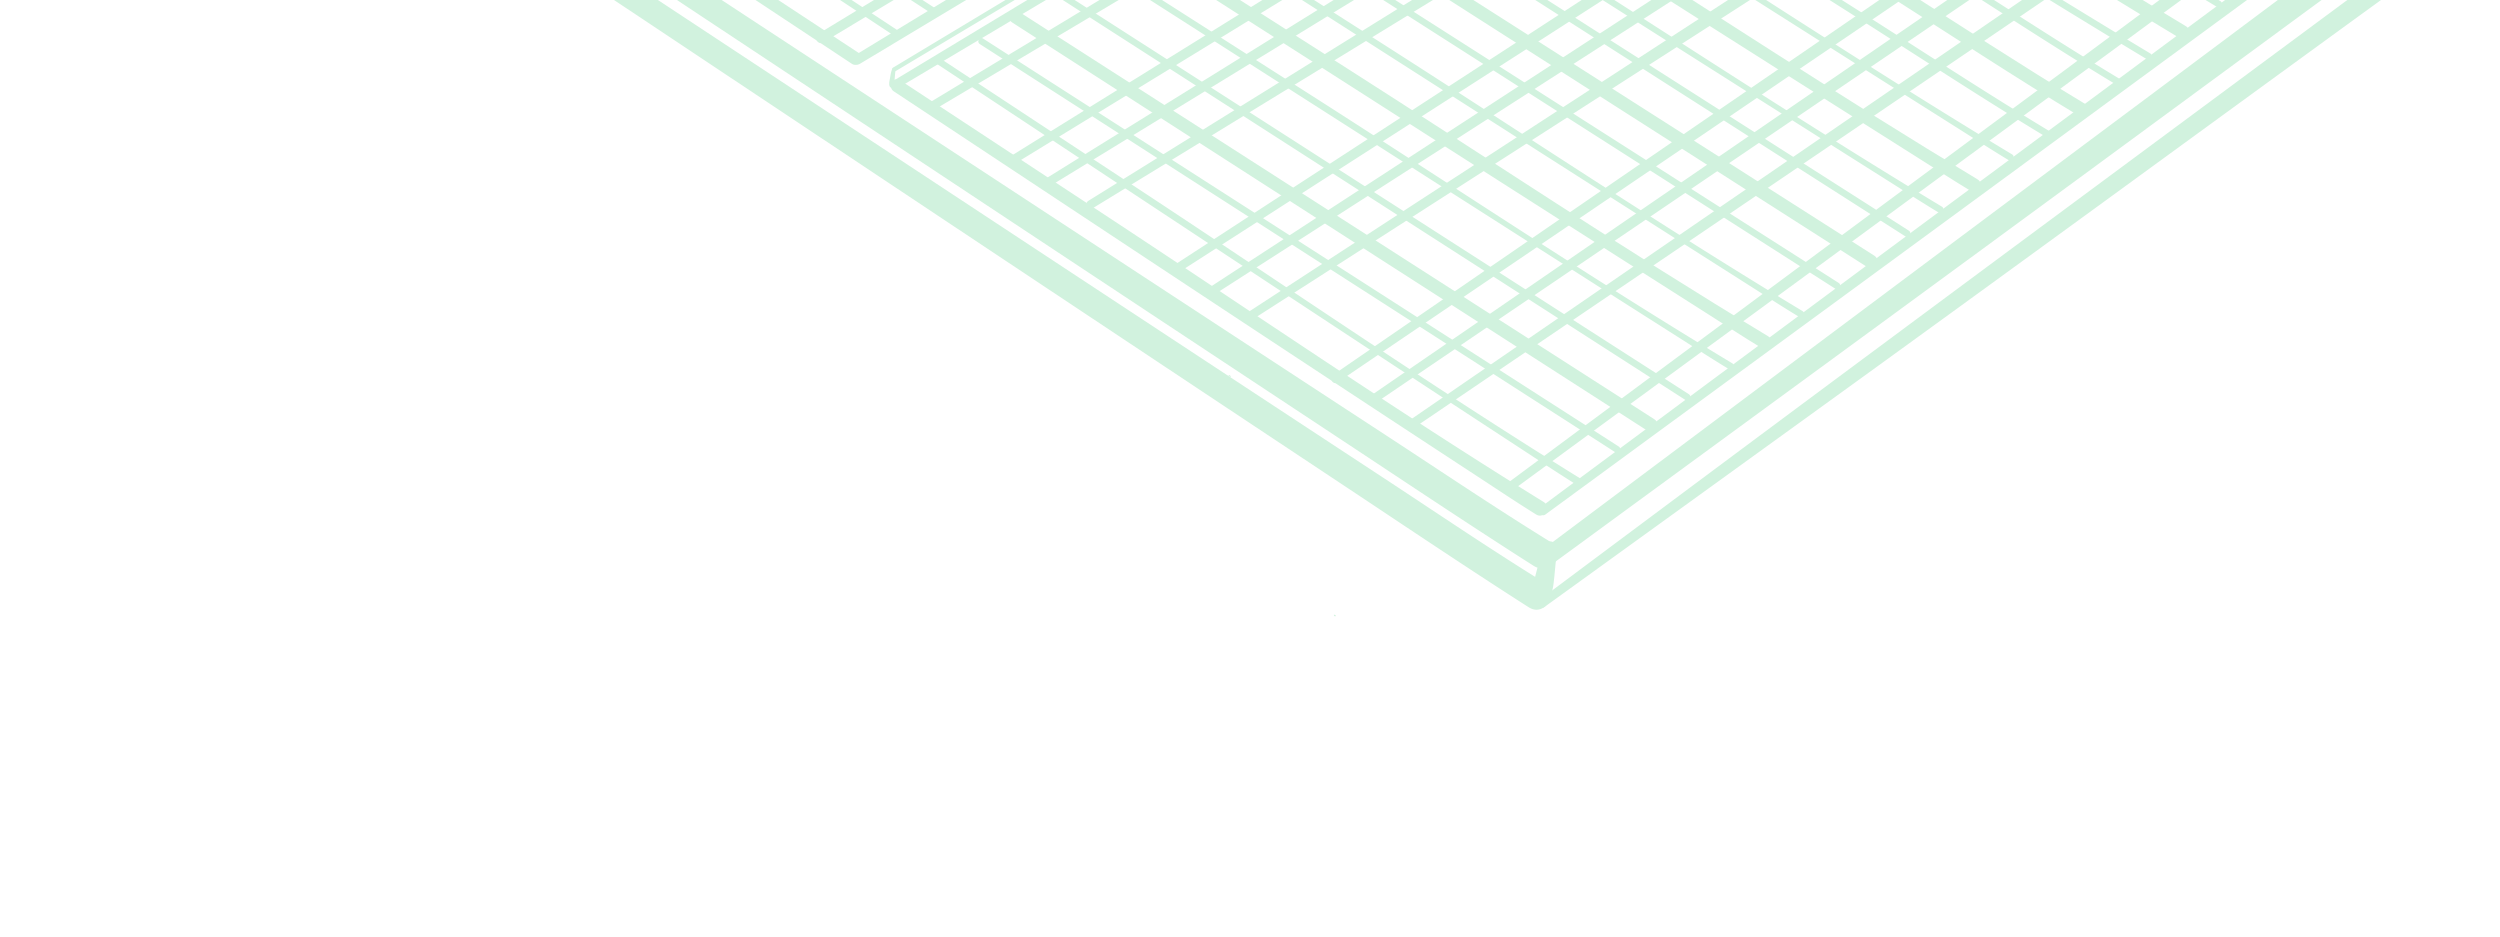 <svg xmlns="http://www.w3.org/2000/svg" width="686" height="257" fill="none"><path d="M245.691 19.555c28.271-16.879 56.542-33.757 84.797-50.632 44.828-26.77 89.632-53.57 134.457-80.357 10.273-6.144 20.566-12.276 30.835-18.437 1.061-.632.126-2.304-.935-1.671-28.243 16.922-56.453 33.904-84.672 50.854C365.41-53.798 320.657-26.901 275.897.005c-10.265 6.176-20.524 12.342-30.789 18.518-.647.39-.071 1.43.583 1.032ZM428.204-84.582c53.564 33.633 106.668 68.21 160.877 100.817 1.018.612 1.95-.974.932-1.586-54.208-32.607-107.331-67.128-160.924-100.737-.956-.603-1.841.903-.885 1.506ZM397.669-66.291A165021.88 165021.88 0 0 0 508.965 4.41c17.564 11.139 34.979 22.623 52.795 33.356 1.018.612 1.95-.974.932-1.586-17.826-10.74-35.243-22.197-52.807-33.336-37.12-23.53-74.228-47.081-111.331-70.642-.956-.603-1.831.909-.885 1.505ZM365.627-47.091c50.877 32.323 101.73 64.685 152.705 96.863 4.525 2.85 9.005 5.755 13.583 8.514 1.018.612 1.95-.974.932-1.586-37.688-22.703-74.467-47.02-111.622-70.584a123985.642 123985.642 0 0 1-54.722-34.719c-.936-.59-1.822.915-.876 1.512ZM335.722-27.985c18.83 12.018 37.644 24.041 56.474 36.06l90.631 57.875 20.77 13.267c1 .642 1.923-.95.933-1.586-18.83-12.018-37.656-24.021-56.486-36.04-30.216-19.281-60.438-38.553-90.655-57.834-6.923-4.423-13.852-8.835-20.776-13.258-.946-.597-1.831.909-.891 1.516ZM302.726-8.213c52.62 33.632 105.188 67.327 157.897 100.808 4.583 2.911 9.141 5.889 13.799 8.696 1.018.612 1.951-.974.933-1.586-38.971-23.485-76.889-48.876-115.234-73.356-18.84-12.024-37.674-24.059-56.504-36.078-.952-.586-1.837.92-.891 1.516ZM268.858 12.09c19.58 12.582 39.176 25.159 58.756 37.74 31.278 20.095 62.562 40.18 93.84 60.275 7.257 4.659 14.518 9.335 21.775 13.994 1 .642 1.923-.95.933-1.586l-58.768-37.72c-31.29-20.075-62.573-40.16-93.863-60.235L269.75 10.575c-.956-.603-1.842.903-.892 1.515ZM80.985-109.805c19.736 12.822 39.466 25.653 59.201 38.475l94.309 61.293 21.569 14.022c.95.613 1.826-.899.886-1.506-19.736-12.821-39.478-25.633-59.213-38.454-31.439-20.42-62.894-40.834-94.332-61.254-7.194-4.675-14.383-9.335-21.576-14.011-.9-.583-1.728.848-.844 1.435ZM448.454-98.342C501.693-64.914 554.449-30.527 608.327 1.885c1.018.612 1.95-.974.932-1.586-53.867-32.406-106.663-66.749-159.92-100.147-.956-.602-1.841.903-.885 1.506ZM417.919-80.052c36.926 23.471 73.856 46.957 110.794 70.408 17.403 11.044 34.638 22.422 52.293 33.06 1.018.613 1.951-.973.933-1.585-17.656-10.64-34.912-22.003-52.305-33.041-36.95-23.43-73.892-46.897-110.83-70.347-.956-.603-1.831.909-.885 1.505ZM385.879-60.851C436.47-28.71 487.026 3.492 537.711 35.499c4.474 2.82 8.924 5.707 13.461 8.443 1.018.612 1.951-.974.933-1.586-37.393-22.516-73.88-46.687-110.739-70.064-18.204-11.543-36.393-23.09-54.592-34.643-.956-.603-1.841.903-.895 1.5ZM354.968-42.335c18.83 12.018 37.644 24.04 56.474 36.06l90.631 57.874 20.77 13.268c1 .642 1.923-.95.933-1.586-18.83-12.018-37.656-24.021-56.486-36.04-30.216-19.281-60.438-38.553-90.655-57.834-6.923-4.423-13.852-8.836-20.776-13.258-.946-.597-1.831.909-.891 1.516ZM321.972-22.563c52.62 33.631 105.188 67.327 157.897 100.808 4.583 2.911 9.141 5.888 13.799 8.695 1.018.612 1.951-.974.933-1.586C455.63 61.87 417.712 36.48 379.367 12c-18.84-12.025-37.674-24.06-56.504-36.078-.952-.587-1.837.919-.891 1.516ZM288.104-2.26c19.58 12.581 39.176 25.158 58.756 37.74 31.278 20.095 62.562 40.18 93.84 60.275 7.257 4.659 14.518 9.334 21.775 13.993 1 .643 1.923-.949.933-1.586L404.64 70.443c-31.289-20.075-62.573-40.16-93.863-60.235L288.996-3.776c-.956-.602-1.842.903-.892 1.516ZM256.633 17.235c53.431 35.284 106.799 70.652 160.394 105.681 5.288 3.461 10.555 6.977 15.929 10.313 1.097.685 2.112-1.041 1.016-1.727-41.034-25.399-80.903-52.87-121.211-79.41l-55.247-36.378c-.93-.601-1.815.904-.881 1.521ZM71.299-105.369c38.871 25.262 77.315 51.206 115.987 76.784 19.276 12.754 38.557 25.497 57.839 38.24.944.623 1.842-.902.897-1.525C192.59-27.06 139.226-62.345 85.816-97.55c-4.587-3.021-9.165-6.078-13.775-9.059-.791-.493-1.517.742-.742 1.239Z" fill="#D1F2DE"></path><path d="M244.822 18.895c-.342.812-.474 1.748-.616 2.61-.135.758-.398 1.55-.044 2.257.216.438.82.375 1.059.015.414-.635.254-1.512.283-2.251.047-.837.193-1.684.182-2.514-.017-.524-.678-.548-.864-.117ZM366.062 168.625c-.192.373.344.702.563.331l-.563-.331ZM382.685 141.574c.602-1.024-.984-1.957-1.586-.933l1.586.933ZM377.01 135.331c.283-.712-.845-1.389-1.335-.785l1.335.785ZM371.22 129.253c.279-.728-.876-1.177-1.249-.519l1.249.519ZM343.166 111.673c.464-.835-.805-1.594-1.285-.755l1.285.755ZM327.78 102.019c.393-.715-.616-1.295-1.084-.638l1.084.638ZM312.411 93.17c.358-.817-.703-1.494-1.225-.72l1.225.72ZM337.635 103.504c.237-.334-.308-.763-.565-.441l.565.441ZM352.46 116.706c.284-.576-.499-1.036-.864-.508l.864.508ZM321.285 94.78c.34-.624-.583-1.167-.953-.56l.953.56ZM235.928 17.528c28.027-16.832 56.059-33.649 84.073-50.503 44.614-26.843 89.234-53.696 133.848-80.54 10.199-6.133 20.409-12.261 30.594-18.416 2.102-1.277.241-4.614-1.861-3.337-27.985 16.898-55.915 33.909-83.872 50.85-44.531 27-89.062 54-133.574 81.039-10.171 6.177-20.348 12.365-30.52 18.542-1.481.912-.174 3.26 1.312 2.365ZM225.888 11.625c28.028-16.832 56.06-33.649 84.074-50.503 44.614-26.843 89.234-53.696 133.848-80.539 10.199-6.134 20.409-12.262 30.594-18.417 2.102-1.277.241-4.614-1.861-3.337-27.985 16.898-55.916 33.909-83.872 50.85-44.531 27-89.062 54-133.574 81.039-10.171 6.177-20.349 12.365-30.52 18.542-1.481.912-.175 3.26 1.311 2.365Z" fill="#D1F2DE"></path><path d="M246.216 24.267c28.3-16.834 56.583-33.665 84.883-50.5 44.865-26.695 89.693-53.466 134.546-80.21 10.283-6.138 20.574-12.245 30.854-18.399 2.105-1.261.245-4.598-1.861-3.337-28.243 16.922-56.421 33.964-84.631 50.945-44.735 26.935-89.456 53.89-134.169 80.878-10.255 6.182-20.505 12.38-30.76 18.563-1.322.776-.173 2.843 1.138 2.06ZM256.255 30.17c28.3-16.834 56.583-33.665 84.883-50.5 44.865-26.695 89.693-53.466 134.546-80.21 10.283-6.138 20.574-12.245 30.854-18.399 2.105-1.261.245-4.598-1.861-3.337-28.243 16.922-56.421 33.964-84.631 50.945-44.735 26.935-89.456 53.89-134.169 80.878-10.255 6.182-20.505 12.38-30.76 18.562-1.322.777-.173 2.844 1.138 2.061Z" fill="#D1F2DE"></path><path d="M437.088-90.502c53.559 33.643 106.644 68.25 160.853 100.857 2.026 1.219 3.891-1.953 1.865-3.172-54.208-32.607-107.349-67.098-160.947-100.697-1.908-1.19-3.679 1.822-1.771 3.012ZM406.555-72.212C443.64-48.62 480.73-25.04 517.839-1.489c17.558 11.149 34.967 22.643 52.783 33.376 2.026 1.218 3.885-1.944 1.865-3.172-17.826-10.74-35.249-22.187-52.813-33.326-37.126-23.52-74.234-47.072-111.342-70.622-1.908-1.19-3.679 1.822-1.777 3.021ZM374.515-53.011c50.871 32.332 101.712 64.715 152.687 96.893 4.525 2.85 9.004 5.754 13.582 8.514 2.026 1.218 3.886-1.944 1.866-3.172-37.688-22.703-74.48-47-111.64-70.553l-54.734-34.7c-1.886-1.203-3.657 1.808-1.761 3.018ZM344.607-33.905c18.824 12.028 37.638 24.05 56.462 36.08 30.205 19.301 60.409 38.603 90.62 57.895l20.77 13.267c1.996 1.269 3.856-1.893 1.865-3.172-18.83-12.018-37.661-24.01-56.497-36.02L367.16-23.668c-6.929-4.413-13.852-8.835-20.782-13.248-1.896-1.21-3.657 1.808-1.771 3.012ZM311.611-14.133c52.614 33.641 105.171 67.357 157.873 100.848 4.584 2.911 9.136 5.898 13.794 8.705 2.026 1.219 3.885-1.943 1.865-3.172-38.971-23.484-76.9-48.855-115.251-73.325l-56.51-36.068c-1.896-1.21-3.667 1.802-1.771 3.012ZM277.744 6.17c19.58 12.581 39.17 25.168 58.743 37.76 31.278 20.095 62.551 40.2 93.829 60.295 7.257 4.659 14.518 9.334 21.775 13.993 1.99 1.279 3.856-1.893 1.865-3.172-19.586-12.571-39.187-25.138-58.779-37.699-31.29-20.075-62.586-40.14-93.875-60.215-7.257-4.66-14.53-9.314-21.787-13.973-1.891-1.22-3.661 1.791-1.771 3.011Z" fill="#D1F2DE"></path><path d="M424.077 141.164c26.155-19.162 52.311-38.325 78.461-57.477 41.741-30.573 83.43-61.217 125.142-91.833 9.632-7.075 19.288-14.123 28.906-21.22 1.935-1.43.104-4.748-1.853-3.305-24.894 18.35-52.488 38.856-78.224 57.901a154312.114 154312.114 0 0 0-124.783 92.463c-9.603 7.119-19.213 14.248-28.816 21.367-1.233.923-.076 3.022 1.167 2.104ZM414.037 135.261c26.156-19.162 52.312-38.325 78.462-57.477 41.741-30.573 83.43-61.217 125.142-91.833 9.632-7.075 19.288-14.123 28.906-21.22 1.935-1.43.104-4.748-1.853-3.305C619.8-20.224 592.206.282 566.47 19.327a156238.329 156238.329 0 0 0-124.783 92.462c-9.604 7.119-19.213 14.249-28.817 21.368-1.232.923-.075 3.022 1.167 2.104ZM288.79 50.654 372.745-.73c44.424-27.185 88.794-54.441 133.189-81.67 10.23-6.278 20.475-12.534 30.706-18.837 2.098-1.293.237-4.63-1.86-3.337-27.939 17.209-55.803 34.543-83.705 51.828a174968.317 174968.317 0 0 0-132.821 82.332c-10.208 6.331-20.405 12.668-30.613 19-1.297.804-.153 2.855 1.149 2.067ZM333.196 80.819c27.515-17.661 55.036-35.332 82.551-52.993 43.836-28.138 87.619-56.348 131.42-84.52 10.017-6.443 20.038-12.871 30.035-19.326 2.064-1.327.209-4.674-1.861-3.337-27.474 17.752-54.868 35.62-82.3 53.437a130678.158 130678.158 0 0 0-131.042 85.188c-9.979 6.493-19.963 12.996-29.942 19.49-1.293.82-.144 2.887 1.139 2.06ZM377.075 110.823c27.143-18.407 54.277-36.819 81.414-55.215 43.079-29.218 86.126-58.496 129.17-87.748 9.923-6.742 19.865-13.473 29.774-20.237 2.003-1.362.166-4.671-1.853-3.305-27.096 18.488-54.128 37.095-81.176 55.638-42.953 29.44-85.893 58.903-128.818 88.388-9.9 6.796-19.79 13.598-29.69 20.394-1.258.854-.101 2.953 1.179 2.085ZM101.792-71.672c30.001-14.605 59.996-29.2 89.986-43.811 47.434-23.091 94.836-46.268 142.241-69.403 10.993-5.37 21.995-10.708 32.984-16.093 2.219-1.087.336-4.409-1.861-3.337-29.944 14.692-59.824 29.504-89.745 44.25-47.304 23.33-94.599 46.691-141.874 70.065-10.97 5.423-21.925 10.843-32.896 16.266-1.362.685-.201 2.732 1.165 2.063ZM144.74-42.525c29.546-15.278 59.101-30.55 88.641-45.818 46.89-24.235 93.727-48.541 140.584-72.836 10.784-5.588 21.566-11.149 32.335-16.759 2.187-1.145.314-4.462-1.861-3.336-29.499 15.359-58.933 30.838-88.395 46.273-46.76 24.473-93.496 48.975-140.217 73.498a71804.799 71804.799 0 0 0-32.241 16.921c-1.358.701-.198 2.748 1.154 2.057ZM191.633-12.274c28.645-16.091 57.301-32.176 85.952-48.277 45.481-25.537 90.919-51.139 136.376-76.729 10.482-5.901 20.971-11.769 31.438-17.692 2.122-1.197.27-4.502-1.853-3.305-28.599 16.173-57.142 32.458-85.719 48.685A156424.423 156424.423 0 0 0 221.81-32.233c-10.453 5.944-20.895 11.894-31.354 17.848-1.343.79-.164 2.875 1.177 2.11ZM299.832 57.147l83.956-51.383c44.424-27.185 88.794-54.441 133.189-81.67 10.23-6.277 20.475-12.533 30.706-18.837 2.098-1.293.237-4.63-1.86-3.337-27.939 17.21-55.803 34.544-83.705 51.828A175224.325 175224.325 0 0 0 329.297 36.08c-10.208 6.331-20.406 12.669-30.613 19-1.297.805-.153 2.856 1.148 2.067ZM344.239 87.312c27.515-17.66 55.036-35.331 82.551-52.992C470.626 6.18 514.409-22.028 558.21-50.2c10.017-6.444 20.038-12.872 30.035-19.327 2.064-1.327.209-4.674-1.861-3.337-27.474 17.752-54.868 35.62-82.3 53.437a130660.577 130660.577 0 0 0-131.042 85.188c-9.979 6.493-19.963 12.997-29.942 19.49-1.293.82-.144 2.887 1.139 2.061ZM388.114 117.316c27.143-18.407 54.277-36.819 81.414-55.215 43.079-29.218 86.126-58.496 129.171-87.748 9.922-6.743 19.865-13.473 29.773-20.237 2.003-1.362.166-4.671-1.853-3.305-27.096 18.488-54.128 37.095-81.176 55.638-42.953 29.44-85.892 58.903-128.817 88.388-9.9 6.796-19.79 13.598-29.69 20.394-1.259.854-.102 2.953 1.178 2.085ZM112.831-65.18c30.001-14.604 59.996-29.199 89.986-43.81 47.434-23.091 94.836-46.268 142.241-69.403 10.993-5.37 21.995-10.708 32.984-16.093 2.219-1.087.336-4.409-1.861-3.337-29.944 14.692-59.824 29.504-89.745 44.25-47.303 23.33-94.599 46.691-141.874 70.065-10.97 5.423-21.925 10.843-32.896 16.266-1.362.685-.201 2.732 1.165 2.063ZM155.783-36.032c29.546-15.278 59.101-30.55 88.641-45.818 46.89-24.235 93.727-48.541 140.584-72.836 10.784-5.587 21.566-11.149 32.335-16.758 2.187-1.146.314-4.463-1.861-3.337-29.499 15.359-58.933 30.838-88.395 46.273-46.76 24.473-93.496 48.975-140.217 73.498-10.745 5.637-21.49 11.274-32.241 16.921-1.358.701-.198 2.748 1.154 2.057ZM201.082-5.368a523450.4 523450.4 0 0 1 86.326-48.314c45.854-25.668 91.677-51.395 137.503-77.106 10.507-5.899 21.022-11.766 31.525-17.68 2.123-1.198.27-4.503-1.852-3.305-28.731 16.189-57.391 32.488-86.089 48.737-45.728 25.89-91.443 51.802-137.144 77.736-10.478 5.943-20.957 11.885-31.442 17.838-1.347.774-.178 2.853 1.173 2.094ZM278.754 44.75 362.71-6.631c44.423-27.185 88.794-54.441 133.189-81.67 10.23-6.278 20.474-12.534 30.706-18.837 2.098-1.293.237-4.63-1.861-3.337-27.938 17.209-55.802 34.543-83.704 51.828a175064.173 175064.173 0 0 0-132.821 82.332c-10.208 6.331-20.406 12.668-30.613 19-1.297.804-.153 2.855 1.148 2.067ZM323.157 74.916c27.515-17.66 55.036-35.331 82.551-52.992 43.836-28.139 87.619-56.348 131.42-84.52 10.017-6.444 20.038-12.872 30.035-19.327 2.064-1.327.209-4.674-1.861-3.337-27.474 17.752-54.868 35.62-82.3 53.437A130660.577 130660.577 0 0 0 351.96 53.365c-9.979 6.493-19.963 12.997-29.942 19.49-1.293.82-.144 2.887 1.139 2.061ZM367.036 104.92c27.143-18.407 54.276-36.819 81.414-55.215 43.079-29.218 86.125-58.496 129.17-87.748 9.923-6.743 19.865-13.473 29.774-20.237 2.003-1.362.166-4.671-1.853-3.305-27.096 18.488-54.128 37.095-81.176 55.638-42.953 29.44-85.893 58.903-128.818 88.388-9.9 6.796-19.79 13.598-29.69 20.394-1.258.854-.101 2.953 1.179 2.085ZM91.753-77.575c30.001-14.605 59.996-29.2 89.986-43.811 47.434-23.091 94.836-46.268 142.241-69.403 10.993-5.37 21.994-10.708 32.983-16.093 2.22-1.087.337-4.409-1.86-3.337-29.945 14.692-59.824 29.504-89.745 44.25-47.304 23.33-94.599 46.691-141.874 70.065-10.97 5.423-21.925 10.843-32.896 16.266-1.362.685-.201 2.732 1.165 2.063ZM136.297-48.841c29.294-15.196 58.593-30.376 87.887-45.572 46.685-24.207 93.333-48.49 139.989-72.741 10.698-5.557 21.4-11.098 32.089-16.686 2.187-1.146.31-4.479-1.861-3.337-29.248 15.277-58.431 30.674-87.646 46.011a158751.055 158751.055 0 0 0-139.611 73.408l-31.996 16.85c-1.364.71-.203 2.758 1.149 2.067ZM181.598-18.177c28.645-16.091 57.301-32.176 85.952-48.277 45.481-25.537 90.918-51.139 136.376-76.729 10.481-5.901 20.971-11.769 31.438-17.692 2.122-1.197.27-4.502-1.853-3.305-28.599 16.173-57.143 32.459-85.719 48.685a154956.287 154956.287 0 0 0-136.017 77.359c-10.453 5.944-20.896 11.894-31.354 17.848-1.343.79-.165 2.875 1.177 2.11Z" fill="#D1F2DE"></path><path d="M245.27 25.075c53.408 35.324 106.759 70.722 160.336 105.781 5.287 3.46 10.549 6.987 15.923 10.323 2.189 1.354 4.219-2.099 2.03-3.453-41.051-25.37-80.932-52.82-121.258-79.33a63860.154 63860.154 0 0 1-55.264-36.349c-1.88-1.213-3.635 1.794-1.767 3.028ZM58.002-98.84c39.412 25.675 78.46 51.946 117.675 77.911C195.027-8.118 214.393 4.69 233.743 17.5c1.899 1.251 3.687-1.79 1.789-3.042-54.021-35.522-107.978-71.129-162.04-106.581-4.677-3.074-9.338-6.153-14.038-9.187-1.555-1.009-2.997 1.466-1.452 2.47ZM426.729 154.181c28.226-20.661 56.456-41.306 84.682-61.967 44.771-32.762 89.467-65.65 134.182-98.5 10.247-7.523 20.513-15.01 30.731-22.577 3.876-2.869.208-9.497-3.695-6.604-28.078 20.8-56.014 41.795-84.026 62.69-44.662 33.312-89.276 66.68-133.887 100.064l-30.838 23.082c-2.151 1.613.659 5.427 2.851 3.812Z" fill="#D1F2DE"></path><path d="M35.986-99.331c13.604 8.89 27.062 18.007 40.602 26.983 29.564 19.587 59.132 39.19 88.69 58.787 35.718 23.665 71.435 47.33 107.158 70.984a92894.639 92894.639 0 0 0 94.748 62.66c17.204 11.36 34.338 22.84 51.716 33.951.661.416 1.325.847 1.986 1.263 4.388 2.715 8.439-4.197 4.061-6.907-15.087-9.331-29.82-19.265-44.663-28.966-30.337-19.812-60.634-39.668-90.942-59.53a236644.524 236644.524 0 0 1-107.563-70.547l-93.235-61.19c-16.034-10.523-31.868-21.55-48.247-31.533-.476-.293-.93-.601-1.4-.904-3.116-2.008-6.004 2.927-2.91 4.949ZM423.783 166.565c28.129-20.312 56.264-40.635 84.378-60.969 44.789-32.4 89.416-65.032 134.113-97.554 10.204-7.428 20.453-14.816 30.628-22.288 2.951-2.169.172-7.207-2.806-5.014-.621.46-.457.34-1.82 1.349l-4.881 3.614C657.321-9.804 651.242-5.3 645.178-.801l-59.3 43.915c-44.328 32.834-88.645 65.674-132.853 98.673-10.223 7.62-20.441 15.256-30.663 22.876-1.077.798.318 2.699 1.421 1.902Z" fill="#D1F2DE"></path><path d="M33.272-90.12C46.92-81.19 60.388-72 73.96-62.964c29.802 19.848 59.598 39.707 89.4 59.555 35.829 23.866 71.648 47.725 107.488 71.571 31.532 20.974 63.053 41.941 94.608 62.875 17.351 11.5 34.624 23.157 52.145 34.392.655.426 1.316.842 1.977 1.257 4.388 2.716 8.439-4.197 4.061-6.906-15.128-9.355-29.876-19.379-44.751-29.139-30.581-20.064-61.116-40.181-91.657-60.289A158677.652 158677.652 0 0 1 179.337-.782a363015.238 363015.238 0 0 1-93.098-61.42C70.073-72.87 54.116-84.077 37.572-94.171c-.466-.287-.93-.6-1.39-.898-3.116-2.008-6.004 2.927-2.91 4.949Z" fill="#D1F2DE"></path><path d="M423.51 149.963c-.784 2.389-1.358 4.835-2.003 7.265-.605 2.293-1.472 5.214-.535 7.481.555 1.353 2.398 1.275 3.323.482 1.751-1.484 1.987-4.803 2.216-6.938.248-2.421.414-4.863.792-7.275.402-2.452-2.984-3.471-3.793-1.015Z" fill="#D1F2DE"></path></svg>